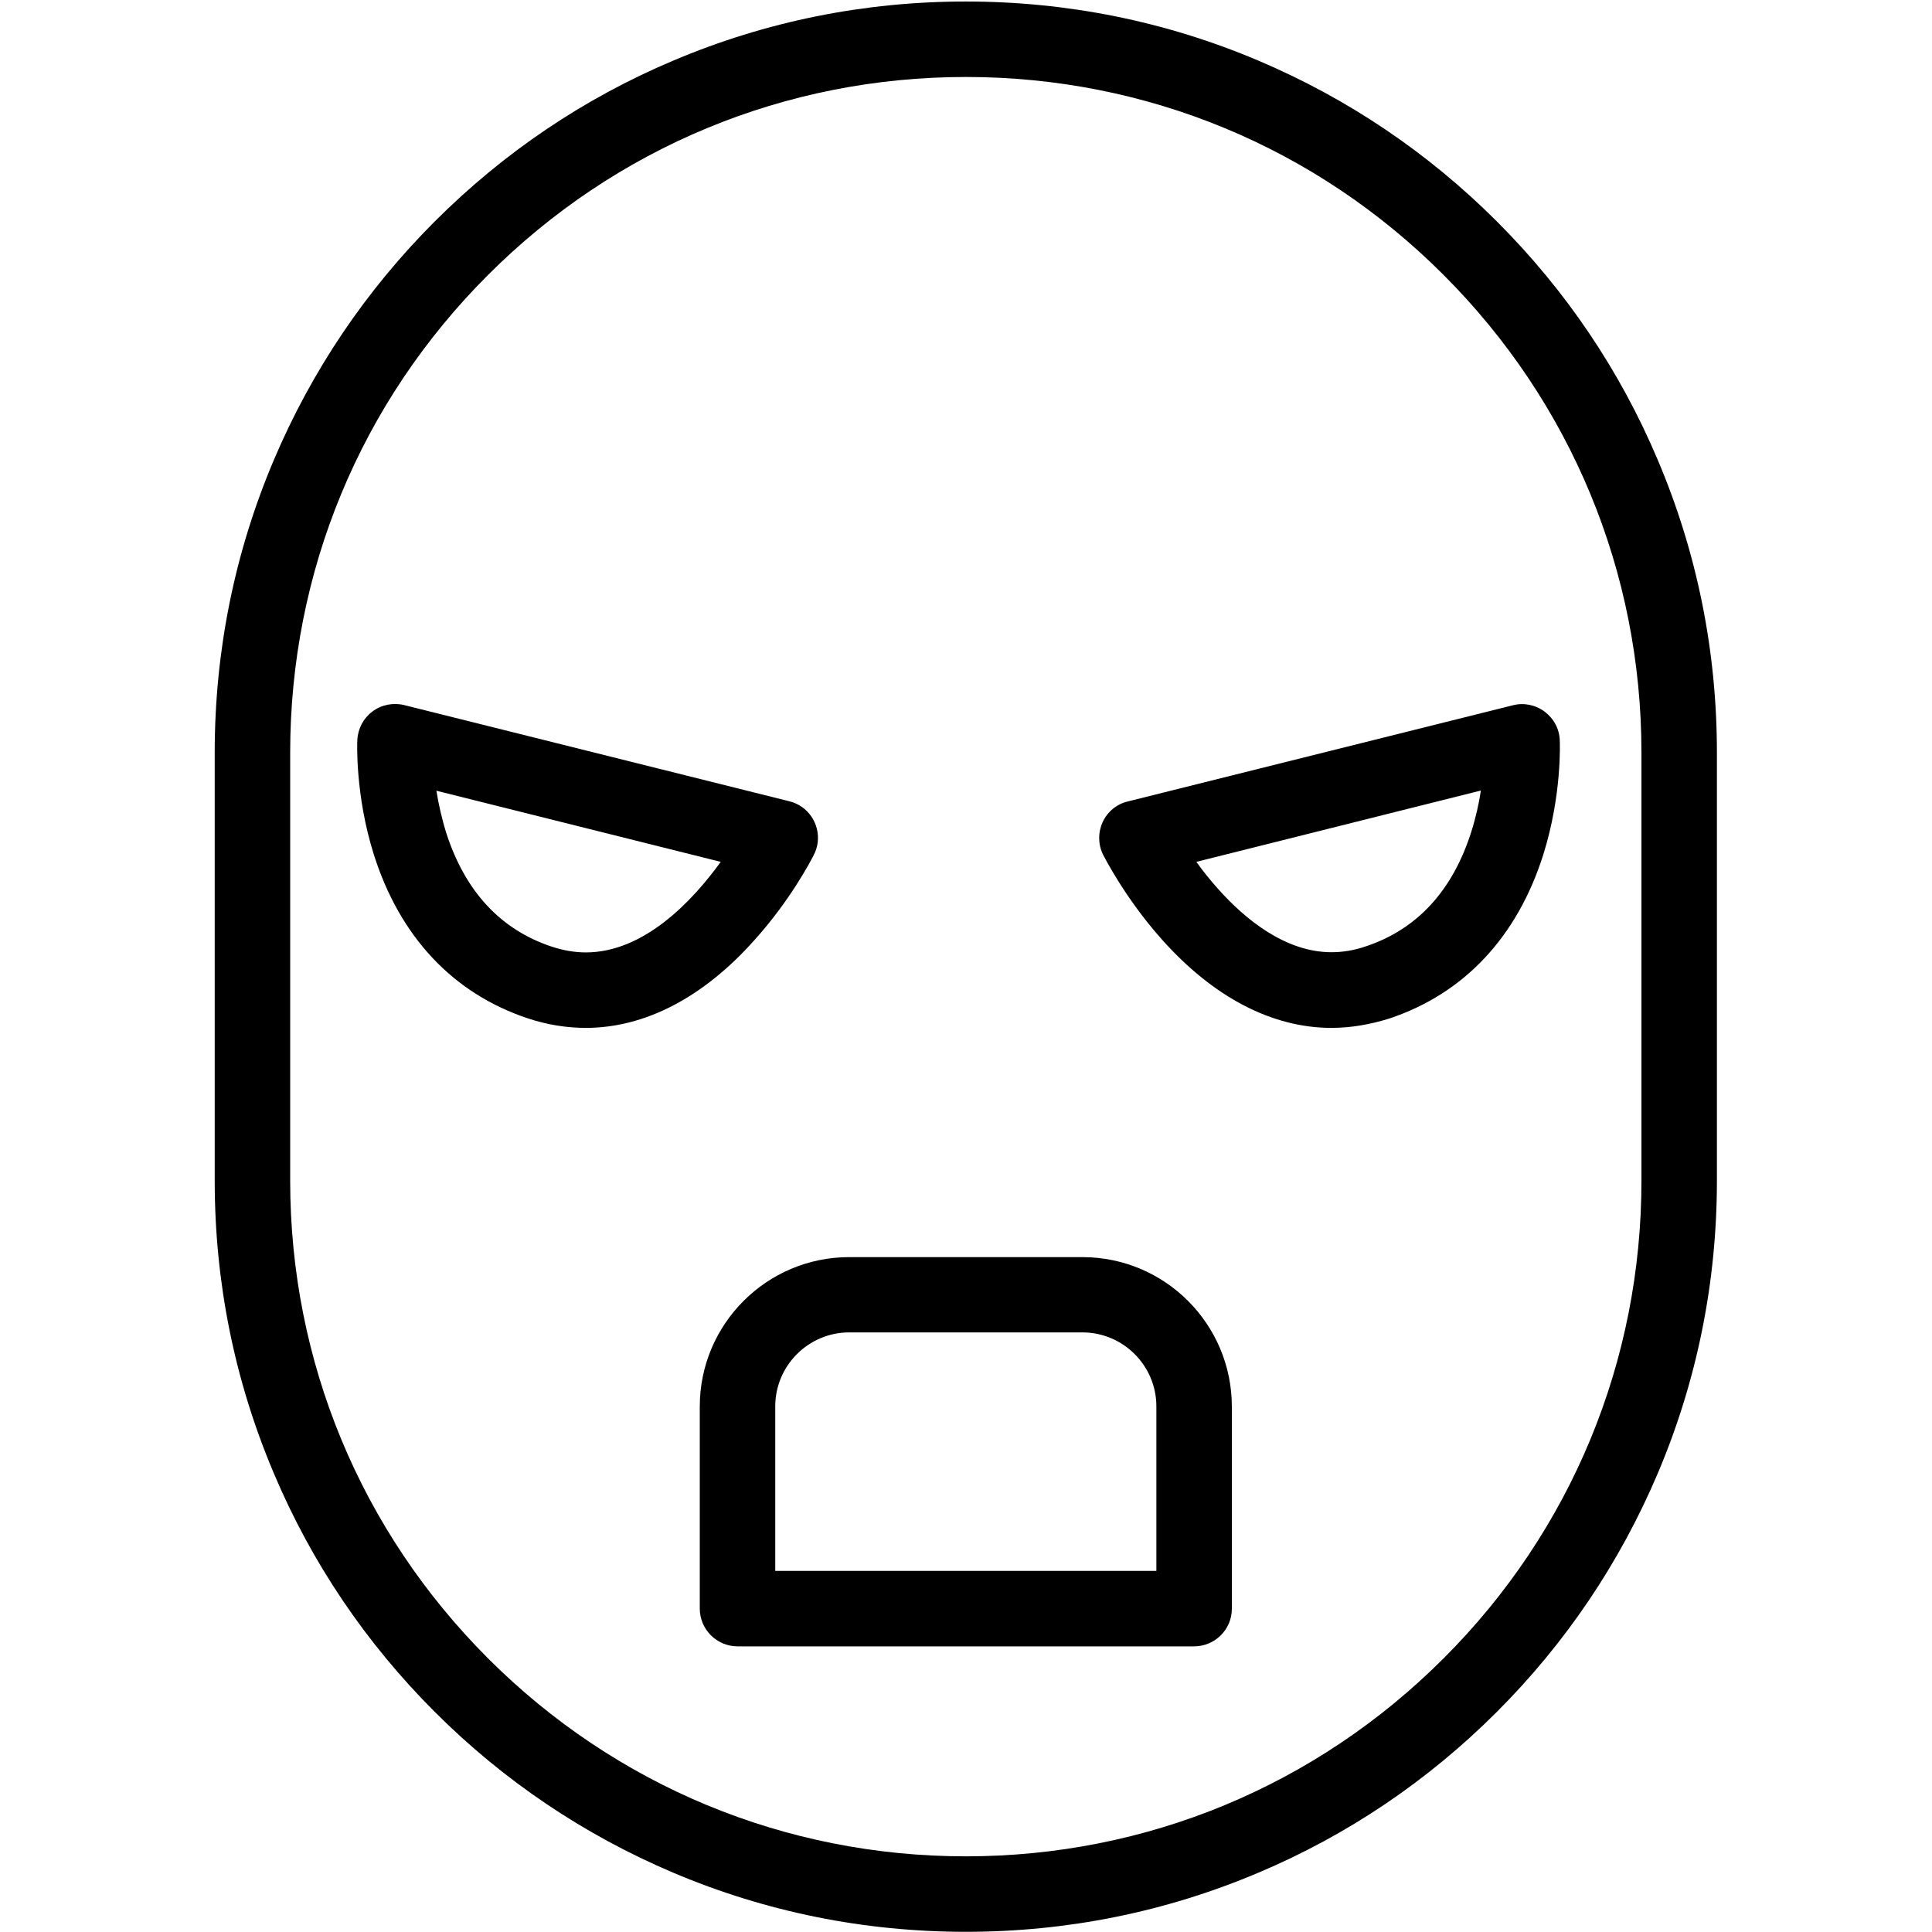<?xml version="1.0" encoding="utf-8"?>
<!-- Generator: Adobe Illustrator 17.0.0, SVG Export Plug-In . SVG Version: 6.00 Build 0)  -->
<!DOCTYPE svg PUBLIC "-//W3C//DTD SVG 1.1//EN" "http://www.w3.org/Graphics/SVG/1.1/DTD/svg11.dtd">
<svg version="1.1" id="Calque_1" xmlns="http://www.w3.org/2000/svg" xmlns:xlink="http://www.w3.org/1999/xlink" x="0px" y="0px"
	 width="1024px" height="1024px" viewBox="0 0 1024 1024" enable-background="new 0 0 1024 1024" xml:space="preserve">
<g>
	<title>CN-1280-BORNE-BURALISTES-ICONS</title>
	<g>
		<g>
			<path d="M511.9,1023.9c-53.7,0-105.9-10.5-155-31.3c-47.4-20.1-90-48.8-126.5-85.3c-36.6-36.6-65.3-79.1-85.3-126.5
				c-20.8-49.1-31.3-101.2-31.3-155V398.9c0-53.7,10.5-105.9,31.3-155c20.1-47.4,48.8-90,85.3-126.5c36.6-36.6,79.1-65.3,126.5-85.3
				C406,11.3,458.2,0.8,511.9,0.8c53.7,0,105.9,10.5,155,31.3c47.4,20.1,90,48.8,126.5,85.3c36.6,36.6,65.3,79.1,85.3,126.5
				c20.8,49.1,31.3,101.2,31.3,155v226.9c0,53.7-10.5,105.9-31.3,155c-20.1,47.4-48.8,90-85.3,126.5
				c-36.6,36.6-79.1,65.3-126.5,85.3C617.8,1013.4,565.6,1023.9,511.9,1023.9z M511.9,40.8c-95.7,0-185.6,37.3-253.2,104.9
				C191,213.3,153.8,303.2,153.8,398.9v226.9c0,95.7,37.3,185.6,104.9,253.2c67.6,67.6,157.6,104.9,253.2,104.9
				c95.7,0,185.6-37.3,253.2-104.9C832.8,811.4,870,721.4,870,625.8V398.9c0-95.7-37.3-185.6-104.9-253.2
				C697.5,78,607.6,40.8,511.9,40.8z"/>
			<path d="M632.9,872.6h-242c-11,0-20-9-20-20V745.5c0-43.7,35.5-79.2,79.2-79.2h123.6c43.7,0,79.2,35.5,79.2,79.2v107.2
				C652.9,863.7,643.9,872.6,632.9,872.6z M410.9,832.6h202v-87.2c0-21.6-17.6-39.2-39.2-39.2H450.1c-21.6,0-39.2,17.6-39.2,39.2
				V832.6z M705.7,544.8c-31.5,0-62.7-16.3-90-47c-19.5-21.9-30.5-43.8-31-44.7c-2.7-5.4-2.8-11.8-0.3-17.3s7.4-9.6,13.3-11
				l204.2-51c5.8-1.5,12-0.2,16.8,3.4c4.8,3.6,7.8,9.1,8,15.1c0.1,1.2,1.2,29-8.7,60.6c-13.8,43.7-42,73.7-81.5,86.9
				C726.3,543,716,544.8,705.7,544.8C705.7,544.8,705.7,544.8,705.7,544.8z M634.1,456.8c3.4,4.8,7.5,9.9,12.1,15
				c13.5,15,34.8,32.9,59.5,32.9c0,0,0,0,0,0c6,0,12.1-1,18.2-3.1c27.3-9.1,46.1-29.6,56-61c2.4-7.6,4-15,5-21.6L634.1,456.8z
				 M310.5,544.8c-10.3,0-20.7-1.7-30.9-5.1c-39.5-13.2-67.7-43.2-81.5-86.9c-9.9-31.5-8.8-59.4-8.7-60.6c0.3-6,3.2-11.5,8-15.1
				s11-4.8,16.8-3.4l204.2,51c9.8,2.4,16.2,11.8,15,21.8c-0.3,2.5-1.1,4.8-2.2,6.9c-1.9,3.7-12.6,24-31,44.5
				C373,528.6,341.9,544.8,310.5,544.8z M231.3,419.1c1.1,6.9,2.8,14.6,5.3,22.6c10,30.8,28.7,51,55.7,60c6.1,2,12.2,3.1,18.2,3.1
				c31,0,56.7-27.5,71.5-48L231.3,419.1z"/>
		</g>
	</g>
</g>
</svg>
